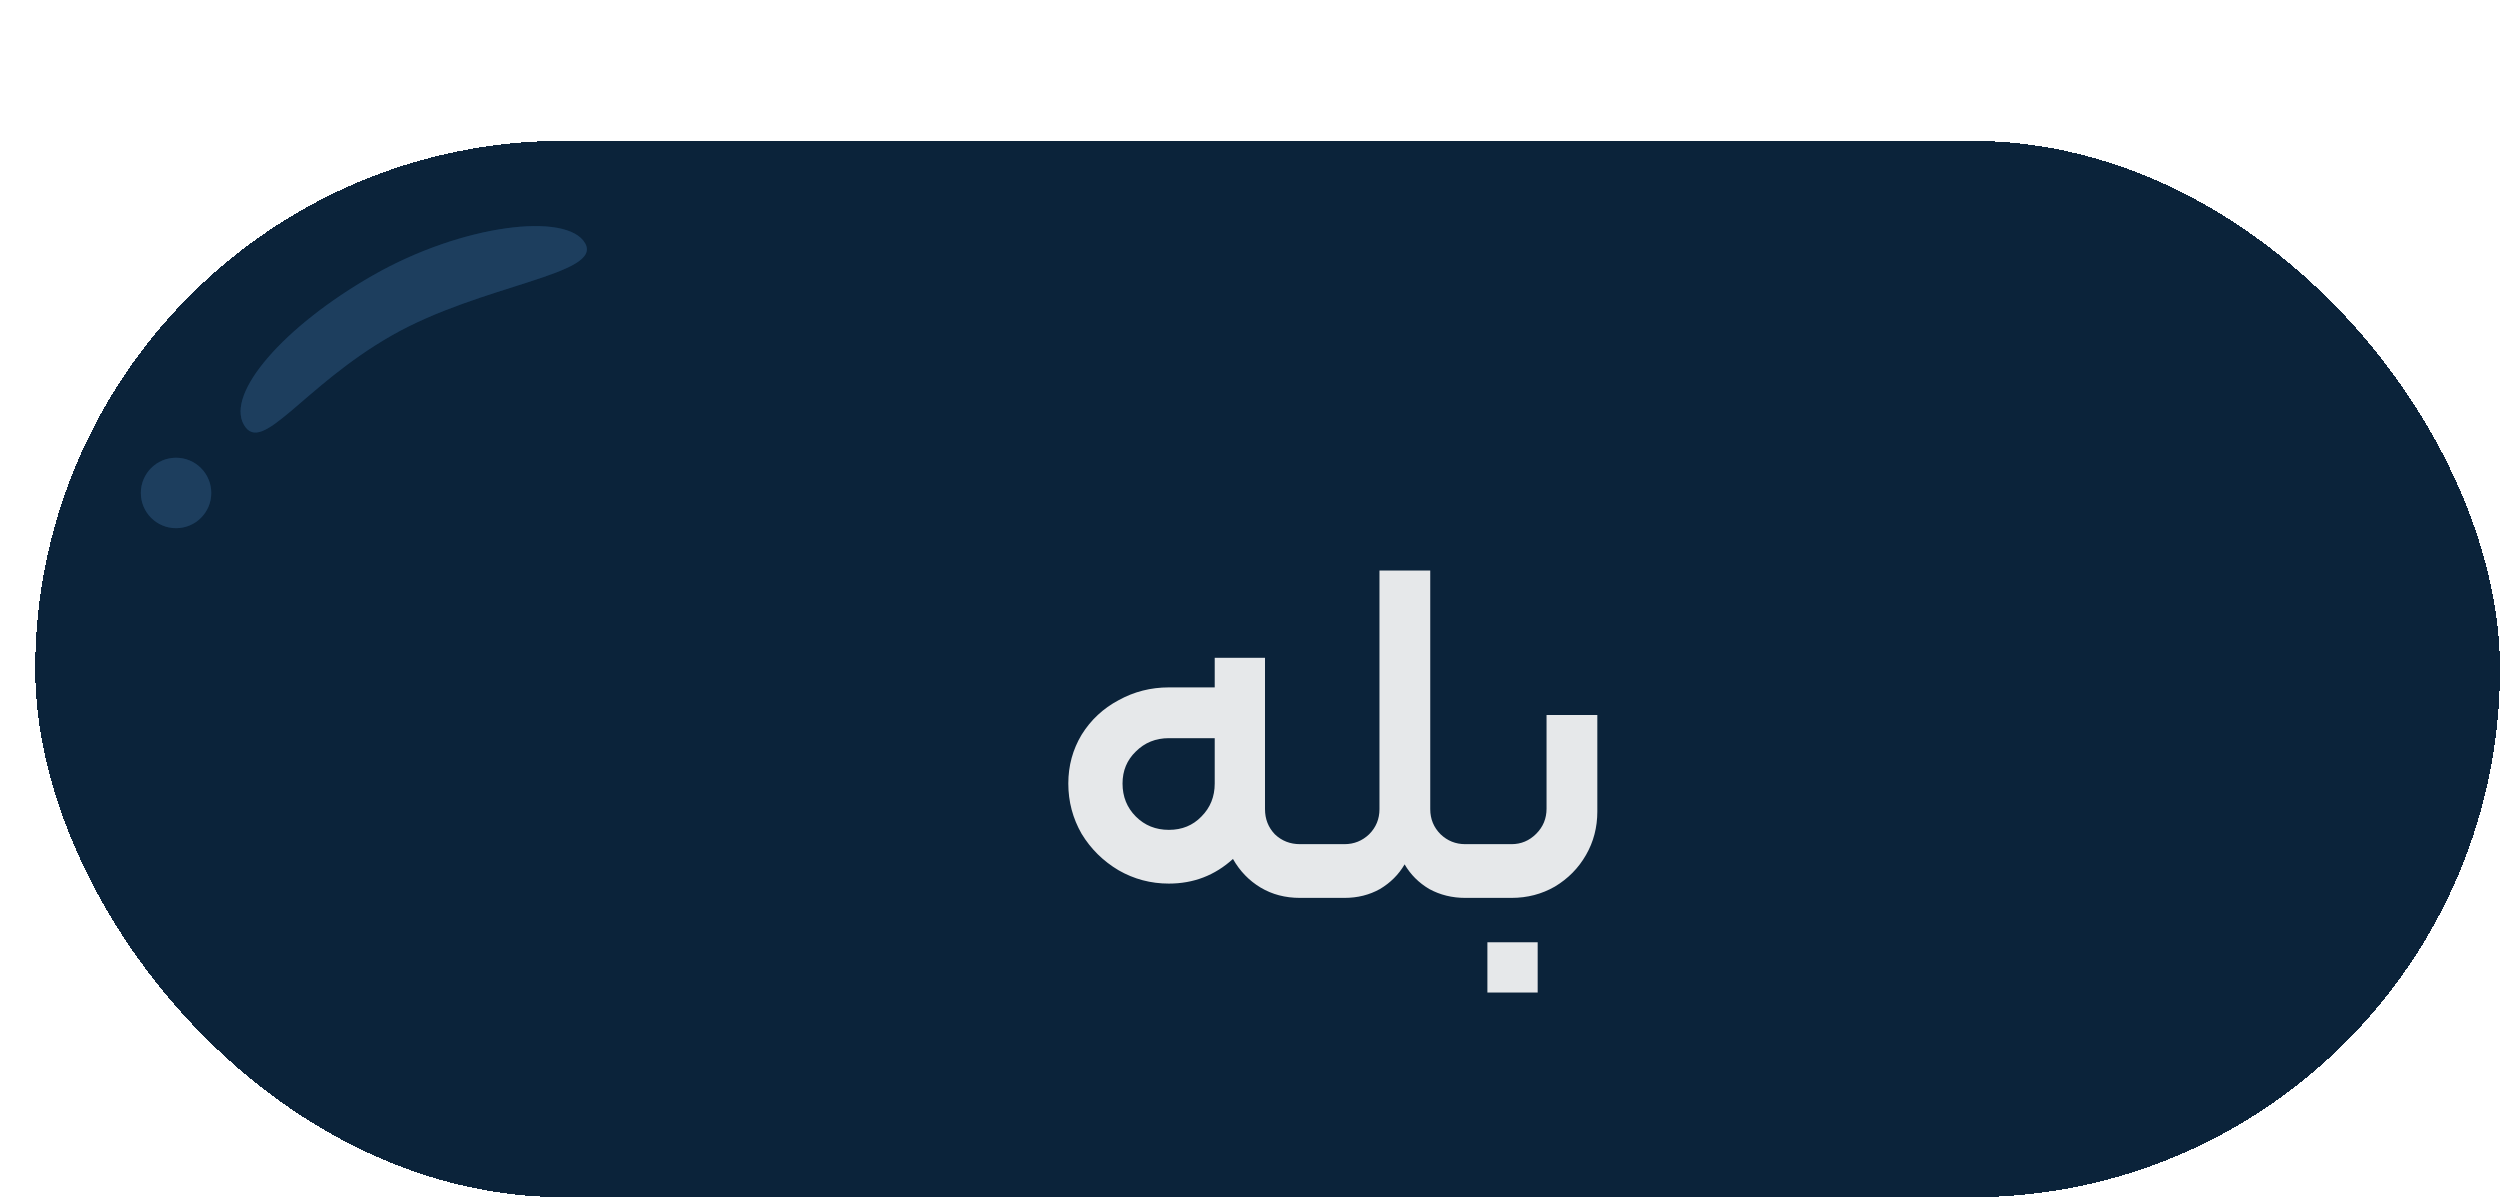 <svg width="71" height="34" viewBox="0 0 71 34" fill="none" xmlns="http://www.w3.org/2000/svg">
<g filter="url(#filter0_d_827_9403)">
<rect width="70" height="30" rx="15" fill="#0B233A" shape-rendering="crispEdges"/>
<g filter="url(#filter1_d_827_9403)">
<path d="M34.55 17.974C34.643 17.974 34.69 18.021 34.69 18.114V19.36C34.69 19.453 34.643 19.5 34.55 19.5H33.92C33.5 19.5 33.127 19.402 32.8 19.206C32.473 19.01 32.212 18.739 32.016 18.394C31.503 18.861 30.896 19.094 30.196 19.094C29.683 19.094 29.207 18.968 28.768 18.716C28.329 18.455 27.979 18.109 27.718 17.68C27.466 17.241 27.34 16.765 27.34 16.252C27.34 15.748 27.466 15.286 27.718 14.866C27.979 14.446 28.329 14.119 28.768 13.886C29.207 13.643 29.683 13.522 30.196 13.522H31.498V12.682H32.926V16.98C32.926 17.26 33.019 17.498 33.206 17.694C33.402 17.881 33.64 17.974 33.92 17.974H34.55ZM31.498 14.964H30.196C29.823 14.964 29.51 15.09 29.258 15.342C29.006 15.585 28.88 15.888 28.88 16.252C28.88 16.625 29.006 16.938 29.258 17.19C29.51 17.442 29.823 17.568 30.196 17.568C30.569 17.568 30.877 17.442 31.12 17.19C31.372 16.938 31.498 16.625 31.498 16.252V14.964ZM34.553 19.5C34.459 19.5 34.413 19.453 34.413 19.36V18.114C34.413 18.021 34.459 17.974 34.553 17.974H35.183C35.453 17.974 35.687 17.881 35.883 17.694C36.079 17.498 36.177 17.26 36.177 16.98V10.204H37.619V16.98C37.619 17.26 37.717 17.498 37.913 17.694C38.109 17.881 38.342 17.974 38.613 17.974H39.243C39.336 17.974 39.383 18.021 39.383 18.114V19.36C39.383 19.453 39.336 19.5 39.243 19.5H38.613C38.239 19.5 37.899 19.416 37.591 19.248C37.292 19.071 37.059 18.837 36.891 18.548C36.723 18.837 36.489 19.071 36.191 19.248C35.892 19.416 35.556 19.5 35.183 19.5H34.553ZM39.242 19.5C39.149 19.5 39.102 19.453 39.102 19.36V18.114C39.102 18.021 39.149 17.974 39.242 17.974H39.928C40.199 17.974 40.432 17.876 40.628 17.68C40.824 17.484 40.922 17.246 40.922 16.966V14.306H42.364V17.05C42.364 17.498 42.257 17.909 42.042 18.282C41.828 18.655 41.533 18.954 41.16 19.178C40.787 19.393 40.376 19.5 39.928 19.5H39.242ZM39.242 20.76H40.67V22.188H39.242V20.76Z" fill="#E6E8EA"/>
</g>
<circle cx="4" cy="10" r="1" fill="#092B4B"/>
<circle cx="4" cy="10" r="1" fill="#1D3E5E"/>
<path d="M15.617 2.908C16.128 3.802 12.66 4.079 10.124 5.528C7.587 6.977 6.435 8.955 5.925 8.061C5.414 7.167 7.056 5.268 9.592 3.819C12.129 2.37 15.107 2.014 15.617 2.908Z" fill="#092B4B"/>
<path d="M15.617 2.908C16.128 3.802 12.66 4.079 10.124 5.528C7.587 6.977 6.435 8.955 5.925 8.061C5.414 7.167 7.056 5.268 9.592 3.819C12.129 2.37 15.107 2.014 15.617 2.908Z" fill="#1D3E5E"/>
</g>
<defs>
<filter id="filter0_d_827_9403" x="0" y="0" width="71" height="34" filterUnits="userSpaceOnUse" color-interpolation-filters="sRGB">
<feFlood flood-opacity="0" result="BackgroundImageFix"/>
<feColorMatrix in="SourceAlpha" type="matrix" values="0 0 0 0 0 0 0 0 0 0 0 0 0 0 0 0 0 0 127 0" result="hardAlpha"/>
<feOffset dx="1" dy="4"/>
<feComposite in2="hardAlpha" operator="out"/>
<feColorMatrix type="matrix" values="0 0 0 0 0.02 0 0 0 0 0.086 0 0 0 0 0.15 0 0 0 1 0"/>
<feBlend mode="normal" in2="BackgroundImageFix" result="effect1_dropShadow_827_9403"/>
<feBlend mode="normal" in="SourceGraphic" in2="effect1_dropShadow_827_9403" result="shape"/>
</filter>
<filter id="filter1_d_827_9403" x="27.34" y="10.204" width="17.024" height="13.984" filterUnits="userSpaceOnUse" color-interpolation-filters="sRGB">
<feFlood flood-opacity="0" result="BackgroundImageFix"/>
<feColorMatrix in="SourceAlpha" type="matrix" values="0 0 0 0 0 0 0 0 0 0 0 0 0 0 0 0 0 0 127 0" result="hardAlpha"/>
<feOffset dx="2" dy="2"/>
<feComposite in2="hardAlpha" operator="out"/>
<feColorMatrix type="matrix" values="0 0 0 0 0 0 0 0 0 0 0 0 0 0 0 0 0 0 0.34 0"/>
<feBlend mode="normal" in2="BackgroundImageFix" result="effect1_dropShadow_827_9403"/>
<feBlend mode="normal" in="SourceGraphic" in2="effect1_dropShadow_827_9403" result="shape"/>
</filter>
</defs>
</svg>
